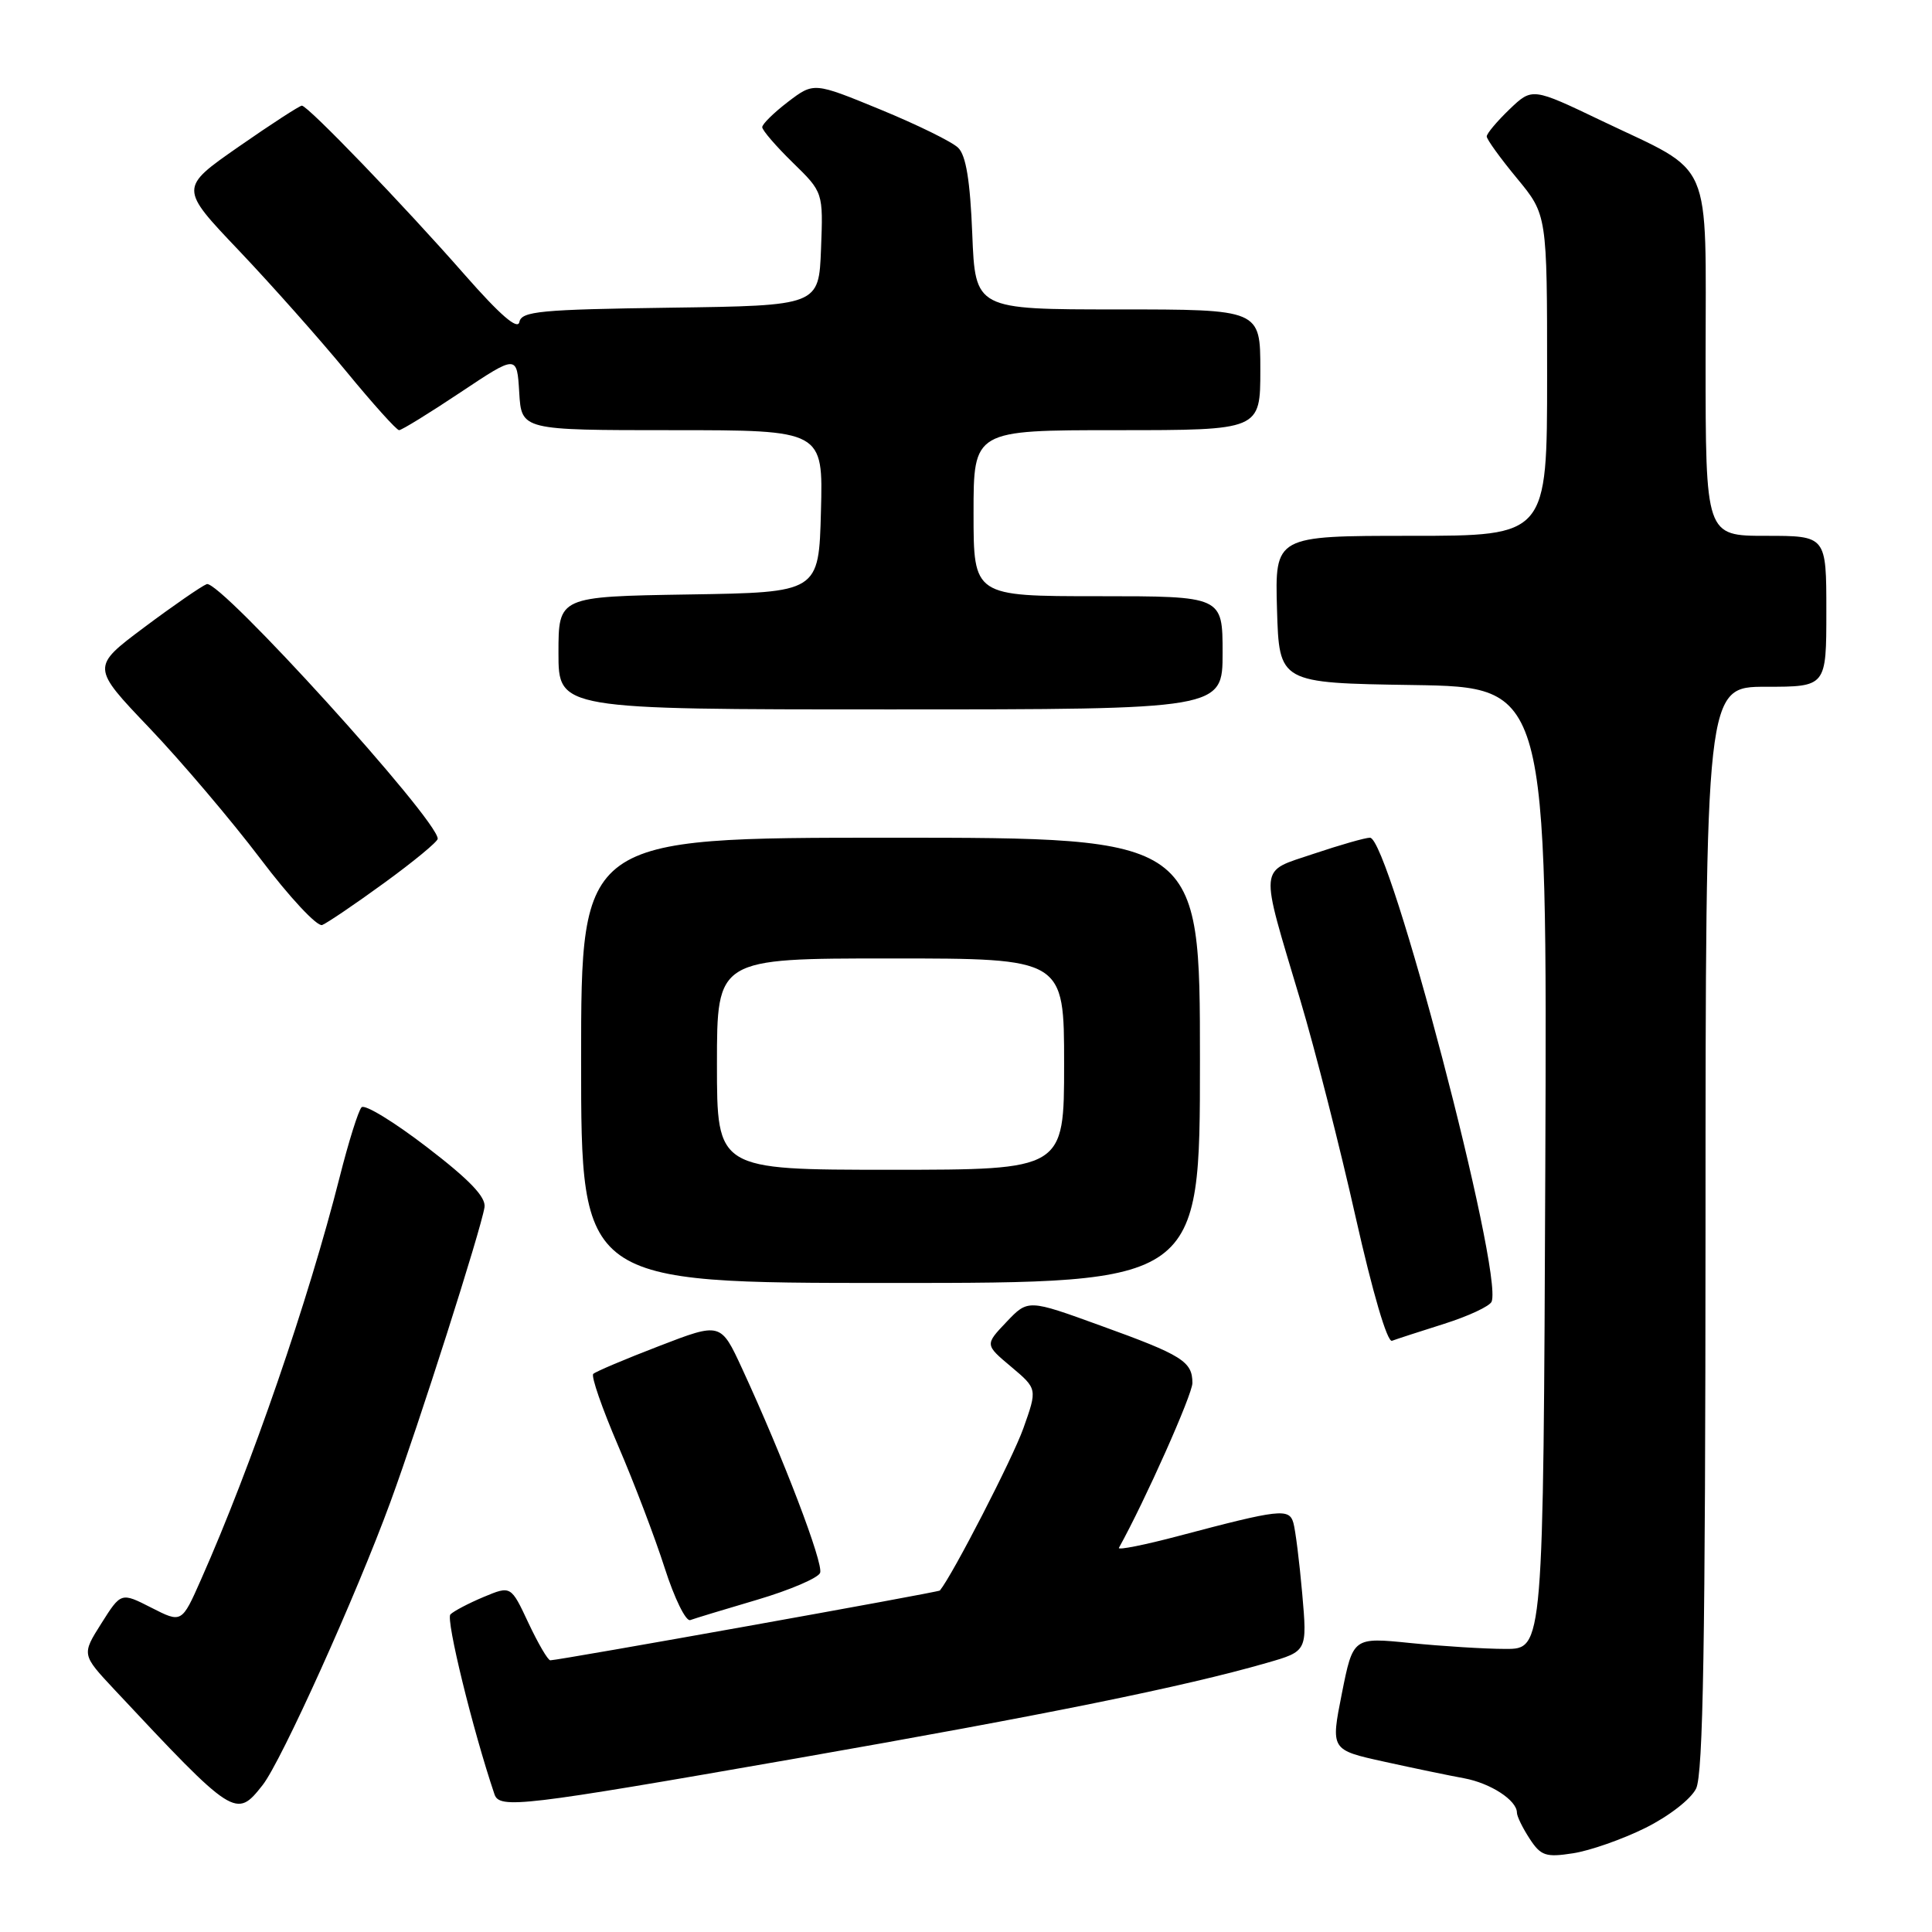 <?xml version="1.0" encoding="UTF-8" standalone="no"?>
<!DOCTYPE svg PUBLIC "-//W3C//DTD SVG 1.1//EN" "http://www.w3.org/Graphics/SVG/1.1/DTD/svg11.dtd" >
<svg xmlns="http://www.w3.org/2000/svg" xmlns:xlink="http://www.w3.org/1999/xlink" version="1.1" viewBox="0 0 256 256">
 <g >
 <path fill="currentColor"
d=" M 218.00 242.22 C 221.11 240.68 224.04 238.41 224.74 237.00 C 225.68 235.09 225.97 217.65 225.99 162.75 C 226.00 91.00 226.00 91.00 234.00 91.00 C 242.00 91.00 242.00 91.00 242.00 81.00 C 242.00 71.00 242.00 71.00 234.00 71.00 C 226.00 71.00 226.00 71.00 226.00 47.67 C 226.00 20.40 227.20 23.17 212.26 16.02 C 203.03 11.60 203.03 11.60 200.01 14.49 C 198.36 16.08 197.00 17.69 197.00 18.08 C 197.00 18.47 198.80 20.96 201.00 23.62 C 205.00 28.46 205.00 28.46 205.00 49.73 C 205.00 71.00 205.00 71.00 186.96 71.00 C 168.93 71.00 168.93 71.00 169.21 80.75 C 169.50 90.50 169.50 90.50 187.26 90.77 C 205.01 91.05 205.01 91.05 204.76 154.77 C 204.50 218.50 204.50 218.50 199.50 218.49 C 196.75 218.49 191.08 218.13 186.89 217.71 C 179.29 216.94 179.29 216.94 177.80 224.41 C 176.32 231.87 176.32 231.87 183.41 233.43 C 187.31 234.29 192.07 235.28 194.00 235.63 C 197.51 236.28 201.00 238.55 201.00 240.19 C 201.00 240.67 201.76 242.22 202.68 243.63 C 204.17 245.91 204.82 246.13 208.43 245.57 C 210.67 245.23 214.97 243.72 218.00 242.22 Z  M 34.80 236.53 C 37.28 233.38 47.20 211.40 51.74 199.00 C 55.52 188.69 63.71 163.02 64.20 159.97 C 64.41 158.62 62.23 156.34 56.58 152.01 C 52.23 148.67 48.33 146.28 47.91 146.72 C 47.49 147.15 46.18 151.32 45.00 156.00 C 40.88 172.26 33.32 194.23 26.64 209.29 C 24.08 215.08 24.08 215.08 20.06 213.03 C 16.04 210.98 16.04 210.98 13.43 215.11 C 10.82 219.24 10.82 219.24 15.15 223.87 C 31.05 240.86 31.28 241.00 34.80 236.53 Z  M 105.34 233.03 C 138.59 227.21 156.93 223.49 167.86 220.34 C 173.22 218.80 173.22 218.80 172.55 211.15 C 172.18 206.94 171.65 202.73 171.38 201.79 C 170.82 199.83 169.59 199.97 156.22 203.51 C 151.66 204.72 148.08 205.43 148.26 205.10 C 151.74 198.83 158.00 184.77 158.00 183.26 C 158.00 180.40 156.66 179.56 145.83 175.65 C 136.22 172.16 136.22 172.16 133.36 175.17 C 130.50 178.18 130.50 178.18 133.98 181.10 C 137.46 184.03 137.46 184.03 135.60 189.26 C 134.21 193.18 126.26 208.63 124.54 210.75 C 124.34 210.99 74.09 219.99 72.92 220.00 C 72.60 220.00 71.30 217.77 70.02 215.05 C 67.70 210.10 67.70 210.10 64.10 211.60 C 62.12 212.43 60.13 213.47 59.68 213.92 C 59.05 214.55 62.63 229.20 65.52 237.75 C 66.18 239.71 69.06 239.37 105.34 233.03 Z  M 100.35 211.97 C 104.67 210.69 108.41 209.09 108.67 208.41 C 109.14 207.18 103.79 193.16 98.34 181.36 C 95.50 175.21 95.50 175.21 87.33 178.36 C 82.83 180.09 78.91 181.75 78.61 182.05 C 78.30 182.36 79.79 186.63 81.90 191.55 C 84.02 196.47 86.80 203.78 88.08 207.78 C 89.36 211.78 90.88 214.88 91.46 214.67 C 92.03 214.46 96.03 213.24 100.35 211.97 Z  M 191.37 175.41 C 194.59 174.39 197.42 173.07 197.65 172.47 C 199.18 168.49 184.09 111.00 181.53 111.00 C 180.90 111.00 177.56 111.96 174.10 113.12 C 166.71 115.62 166.84 114.22 172.29 132.50 C 174.26 139.10 177.56 152.05 179.63 161.28 C 181.88 171.28 183.82 177.90 184.45 177.66 C 185.03 177.44 188.14 176.43 191.37 175.41 Z  M 159.00 140.50 C 159.00 111.00 159.00 111.00 118.00 111.00 C 77.00 111.00 77.00 111.00 77.00 140.50 C 77.00 170.00 77.00 170.00 118.00 170.00 C 159.00 170.00 159.00 170.00 159.00 140.50 Z  M 50.94 116.97 C 54.82 114.15 58.00 111.52 58.00 111.14 C 58.00 108.60 29.10 76.75 27.39 77.40 C 26.68 77.68 22.94 80.26 19.09 83.14 C 12.09 88.38 12.09 88.38 19.80 96.46 C 24.03 100.90 30.65 108.70 34.50 113.78 C 38.34 118.87 42.03 122.82 42.69 122.57 C 43.34 122.31 47.06 119.80 50.94 116.97 Z  M 162.00 86.50 C 162.00 79.00 162.00 79.00 145.50 79.00 C 129.00 79.00 129.00 79.00 129.00 68.00 C 129.00 57.00 129.00 57.00 148.00 57.00 C 167.00 57.00 167.00 57.00 167.00 49.00 C 167.00 41.00 167.00 41.00 148.12 41.00 C 129.23 41.00 129.23 41.00 128.83 31.00 C 128.55 23.96 128.00 20.58 126.96 19.58 C 126.16 18.79 121.53 16.52 116.67 14.52 C 107.84 10.89 107.84 10.89 104.42 13.49 C 102.54 14.93 101.00 16.44 101.00 16.85 C 101.00 17.26 102.82 19.37 105.04 21.54 C 109.08 25.48 109.08 25.48 108.79 32.99 C 108.50 40.50 108.50 40.50 88.82 40.77 C 71.59 41.01 69.10 41.24 68.82 42.67 C 68.60 43.77 66.28 41.76 61.57 36.40 C 53.48 27.17 40.79 14.00 40.00 14.00 C 39.70 14.00 35.92 16.45 31.61 19.45 C 23.77 24.91 23.77 24.91 31.66 33.20 C 36.00 37.77 42.41 44.99 45.91 49.25 C 49.41 53.51 52.55 57.00 52.88 57.00 C 53.22 57.00 56.88 54.75 61.00 52.00 C 68.50 47.00 68.50 47.00 68.80 52.00 C 69.10 57.00 69.10 57.00 89.09 57.00 C 109.07 57.00 109.07 57.00 108.78 67.75 C 108.50 78.50 108.50 78.50 91.25 78.77 C 74.00 79.05 74.00 79.05 74.00 86.52 C 74.00 94.00 74.00 94.00 118.00 94.00 C 162.00 94.00 162.00 94.00 162.00 86.50 Z  M 95.00 141.00 C 95.00 127.00 95.00 127.00 118.00 127.00 C 141.00 127.00 141.00 127.00 141.00 141.00 C 141.00 155.00 141.00 155.00 118.00 155.00 C 95.00 155.00 95.00 155.00 95.00 141.00 Z "/>
</g>
</svg>